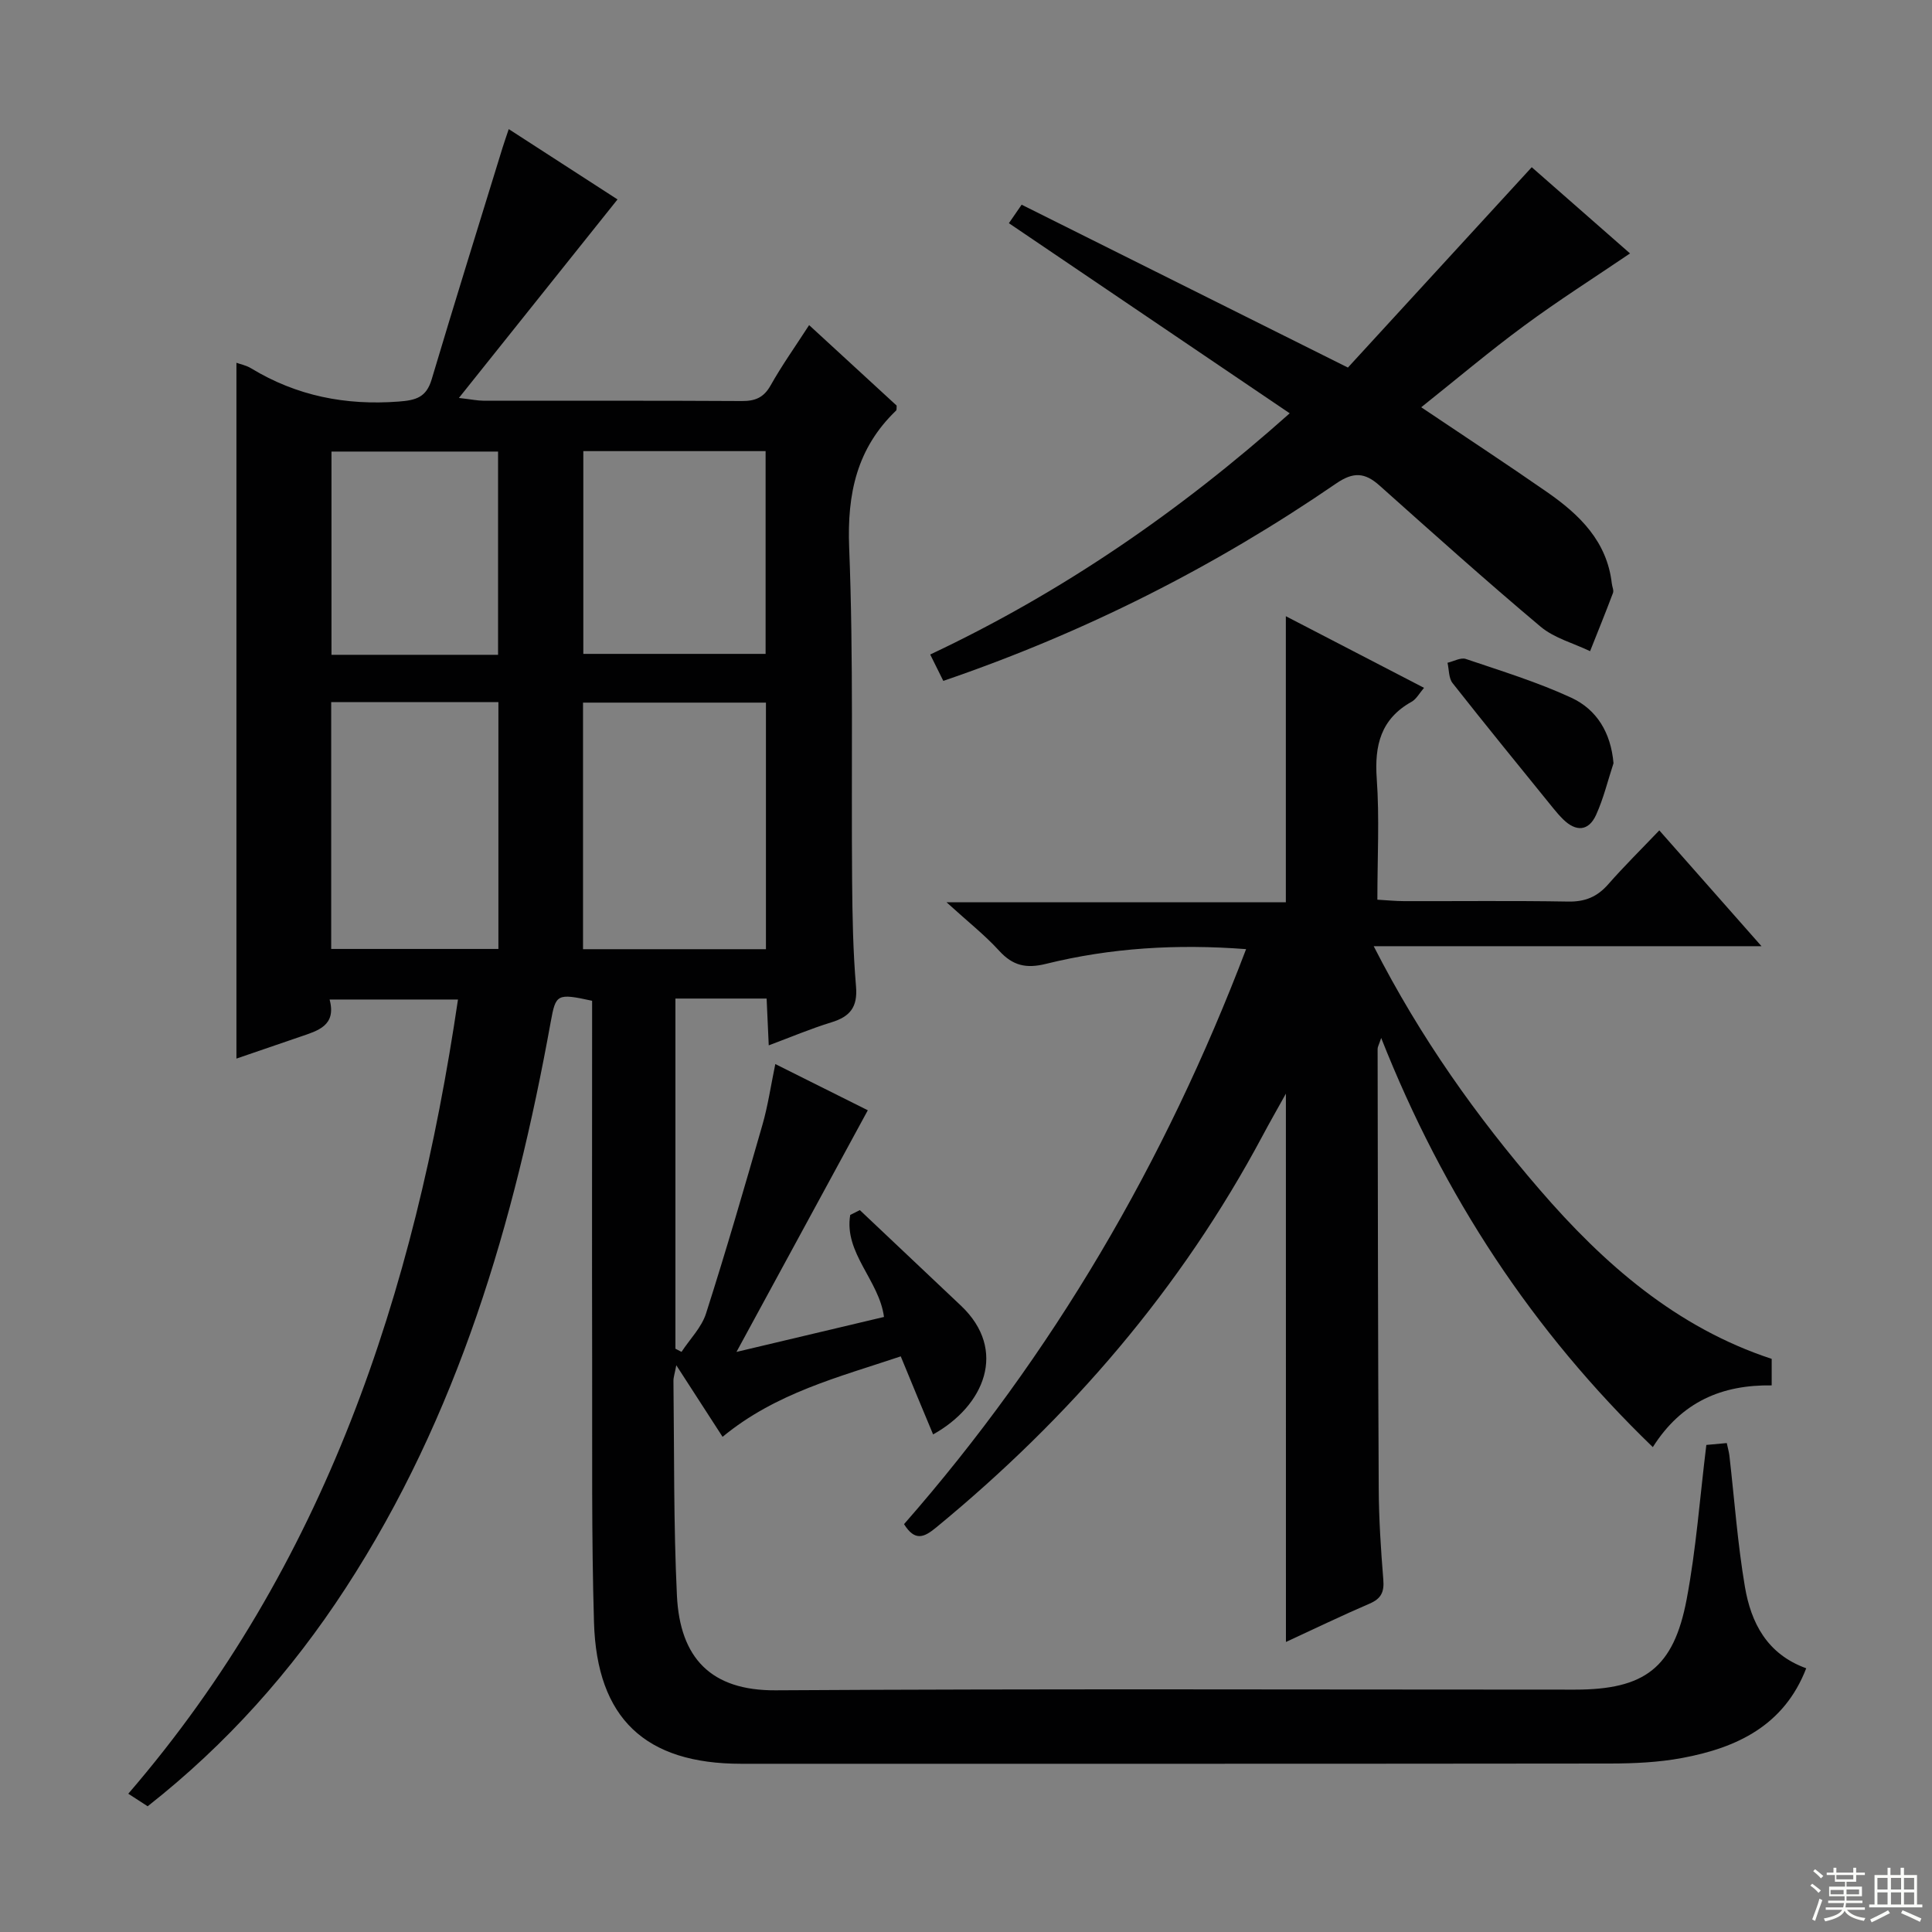 <svg enable-background="new 0 0 400 400" viewBox="0 0 400 400" xmlns="http://www.w3.org/2000/svg"><rect x="0" y="0" width="400" height="400" fill="#808080" stroke="none"/><g fill="#010102"><path d="m141.1 279.89c1.73-2.64 4.16-5.06 5.08-7.96 4.14-12.95 7.93-26.01 11.68-39.07 1.13-3.93 1.72-8.02 2.66-12.56 6.58 3.29 12.93 6.46 19.15 9.57-8.99 16.53-17.83 32.79-27.19 50.03 10.83-2.57 20.61-4.88 30.54-7.24-.99-7.57-8.32-13.25-6.99-21.12.66-.33 1.33-.66 1.99-1 6.98 6.59 13.95 13.18 20.93 19.78 9.75 9.22 4.82 20.78-5.76 26.66-1.09-2.61-2.17-5.19-3.24-7.77-1.07-2.59-2.14-5.19-3.46-8.39-12.85 4.31-25.86 7.56-36.89 16.66-3.06-4.73-6.07-9.39-9.58-14.82-.32 1.73-.6 2.49-.59 3.25.18 14.81.01 29.65.72 44.43.62 12.94 7.06 19.71 20.44 19.62 55.16-.34 110.31-.14 165.47-.14 14.4 0 20.44-4.45 23.14-18.68 1.97-10.4 2.73-21.04 4.08-31.98 1.19-.11 2.61-.24 4.23-.39.21 1.01.44 1.78.54 2.56 1.04 9.06 1.69 18.19 3.21 27.17 1.26 7.44 4.55 13.96 12.7 16.9-4.59 11.87-14.35 16.46-25.68 18.57-4.87.91-9.91 1.14-14.88 1.15-59.99.07-119.98.05-179.97.05-19.79 0-29.86-9.35-30.45-29.27-.53-17.81-.34-35.65-.38-53.48-.05-23.33-.01-46.66-.01-69.99 0-1.79 0-3.59 0-5.23-7.32-1.6-7.52-1.37-8.57 4.38-7.51 41.49-19.2 81.49-42.49 117.27-11.17 17.16-24.61 32.27-40.96 45.12-1.2-.78-2.4-1.56-4.01-2.6 40.74-47.26 59.27-103.55 68.26-164.43-8.94 0-17.58 0-26.58 0 1.46 5.44-2.45 6.46-6.1 7.71-4.51 1.54-9.02 3.09-13.19 4.52 0-48.15 0-96.01 0-144.06.76.28 2.02.52 3.05 1.15 9.42 5.72 19.56 7.71 30.53 6.88 3.61-.27 5.73-.87 6.84-4.59 4.78-16.04 9.77-32.02 14.69-48.01.34-1.1.73-2.19 1.27-3.81 7.81 5.05 15.41 9.97 22.52 14.56-10.8 13.51-21.44 26.83-32.84 41.1 2.68.31 3.87.57 5.06.57 17.83.03 35.66-.04 53.49.07 2.79.02 4.56-.7 5.99-3.24 2.35-4.18 5.15-8.11 7.97-12.48 6.23 5.72 12.21 11.23 18.12 16.66-.04.47.04.88-.12 1.04-8.11 7.79-10.15 17.18-9.71 28.34.91 22.96.42 45.98.61 68.97.06 7.32.19 14.65.81 21.93.36 4.27-1.24 6.23-5.09 7.41-4.24 1.3-8.35 3.04-12.98 4.77-.16-3.5-.29-6.43-.44-9.69-6.23 0-12.33 0-18.88 0v72.5c.43.22.85.44 1.26.65zm-20.39-83.37h37.87c0-17.18 0-34.05 0-51.05-12.76 0-25.16 0-37.87 0zm-52.14-51.16v51.11h34.62c0-17.23 0-34.09 0-51.11-11.67 0-22.94 0-34.62 0zm52.2-9.98h37.74c0-14.33 0-28.21 0-41.98-12.82 0-25.21 0-37.74 0zm-17.65.19c0-14.26 0-28.26 0-42.08-11.87 0-23.26 0-34.49 0v42.08z"/><path d="m266.23 226.43c-1.83 3.3-3.35 5.94-4.78 8.63-16.93 31.75-39.93 58.42-67.64 81.2-2.5 2.06-4.39 2.9-6.64-.7 30.78-35.12 54.02-74.89 70.82-119.05-14.35-1.1-28.02-.27-41.45 3.05-4.07 1.01-6.85.38-9.66-2.7-2.99-3.28-6.53-6.06-10.92-10.06h70.26c0-19.97 0-39.18 0-59.22 9.51 4.93 18.83 9.76 28.61 14.83-.96 1.11-1.58 2.33-2.57 2.88-6.38 3.56-7.71 9.02-7.22 15.93.58 8.12.13 16.3.13 25.05 2 .11 3.76.3 5.52.3 11.33.03 22.67-.11 34 .09 3.49.06 5.99-.98 8.26-3.56 3.28-3.74 6.83-7.24 10.59-11.18 7.14 8.09 13.79 15.64 21.16 23.98-26.84 0-52.69 0-80.29 0 9.73 19.06 21.3 35.26 34.37 50.41 13.27 15.39 28.32 28.55 48.03 35.03v5.49c-10.27-.15-18.65 3.36-24.61 12.78-24.89-24.01-43.3-51.96-56.24-84.71-.49 1.47-.75 1.87-.74 2.26.05 30.33.07 60.66.23 90.98.03 6.31.44 12.63.95 18.92.21 2.53-.44 3.92-2.81 4.94-5.77 2.48-11.43 5.22-17.35 7.95-.01-37.78-.01-75.22-.01-113.52z"/><path d="m195.3 140.97c-.91-1.84-1.71-3.44-2.71-5.46 27.23-12.83 51.57-29.56 74.43-49.94-19.67-13.32-38.77-26.24-58.14-39.36.78-1.14 1.59-2.31 2.64-3.83 22.39 11.18 44.53 22.23 67.55 33.72 12.6-13.74 25.28-27.55 38.06-41.48 6.61 5.8 13.84 12.14 20.35 17.85-7.35 4.99-14.81 9.72-21.91 14.96-7.22 5.32-14.08 11.12-21.32 16.89 8.89 5.98 17.58 11.67 26.11 17.6 6.68 4.65 12.36 10.16 13.35 18.9.07.66.45 1.41.24 1.95-1.52 4.04-3.15 8.04-4.74 12.05-3.44-1.66-7.4-2.69-10.24-5.07-11.32-9.51-22.33-19.39-33.37-29.24-3.03-2.7-5.41-2.86-8.99-.39-25.07 17.2-51.99 30.83-81.31 40.85z"/><path d="m334.06 158.02c-1.18 3.58-2.06 7.3-3.62 10.72-1.54 3.37-4.15 3.5-6.79.91-.71-.7-1.37-1.45-2-2.23-7-8.64-14.03-17.25-20.91-25.99-.82-1.04-.72-2.79-1.05-4.21 1.27-.29 2.73-1.14 3.79-.79 7.35 2.49 14.82 4.78 21.85 8.03 5.24 2.43 8.18 7.19 8.73 13.56z"/></g><path d="m374.8 390.4.4-.4c.7.5 1.3 1 1.8 1.4l-.5.5c-.5-.6-1.1-1.1-1.7-1.5zm1 7.3-.6-.3c.5-1.4 1.1-2.8 1.5-4.3.2.1.4.2.6.3-.5 1.3-1 2.8-1.5 4.3zm-.4-10.3.4-.4c.4.3 1 .8 1.7 1.4l-.5.5c-.4-.5-1-1-1.6-1.5zm2.5.3h1.7v-1h.6v1h3.5v-1h.6v1h1.8v.5h-1.8v1.4h-2v1h3.2v2h-3.2v.9h3.3v.5h-3.4c0 .3-.1.6-.1.9h4v.5h-3.7c.7.9 1.9 1.5 3.8 1.7-.1.2-.2.4-.3.6-2.1-.4-3.5-1.1-4-2.1-.4 1-1.8 1.7-4 2.2-.1-.2-.2-.4-.3-.6 2.1-.4 3.4-1 3.8-1.8h-3.4v-.5h3.6c.1-.3.1-.6.2-.9h-3.3v-.5h3.4c0-.3 0-.6 0-.9h-3.2v-2h3.3v-1h-2.1v-1.4h-1.7v-.5zm1.1 3.5v1h2.7c0-.3 0-.4 0-.4 0-.1 0-.2 0-.2 0-.1 0-.2 0-.3h-2.7zm1.2-3v.9h3.5v-.9zm4.7 3h-2.6v.6.4h2.6z" fill="#fbfcfa"/><path d="m393.6 386.7h.6v1.5h2.7v6.1h1.1v.6h-11v-.6h1.1v-6.1h2.7v-1.5h.6v1.5h2.1v-1.5zm-2.7 8.8.4.6c-1.2.6-2.5 1.3-3.8 1.9-.1-.2-.2-.4-.3-.6 1.2-.6 2.5-1.2 3.7-1.9zm-2.2-6.7v2.4h2.1v-2.4zm0 3v2.5h2.1v-2.5zm2.8-3v2.4h2.1v-2.4zm0 3v2.5h2.1v-2.5zm6 6.1c-1.4-.7-2.7-1.3-3.9-1.8l.3-.6c1.5.6 2.7 1.2 3.9 1.7zm-1.2-9.1h-2.1v2.4h2.1zm-2.1 3v2.5h2.1v-2.5z" fill="#fbfcfa"/></svg>